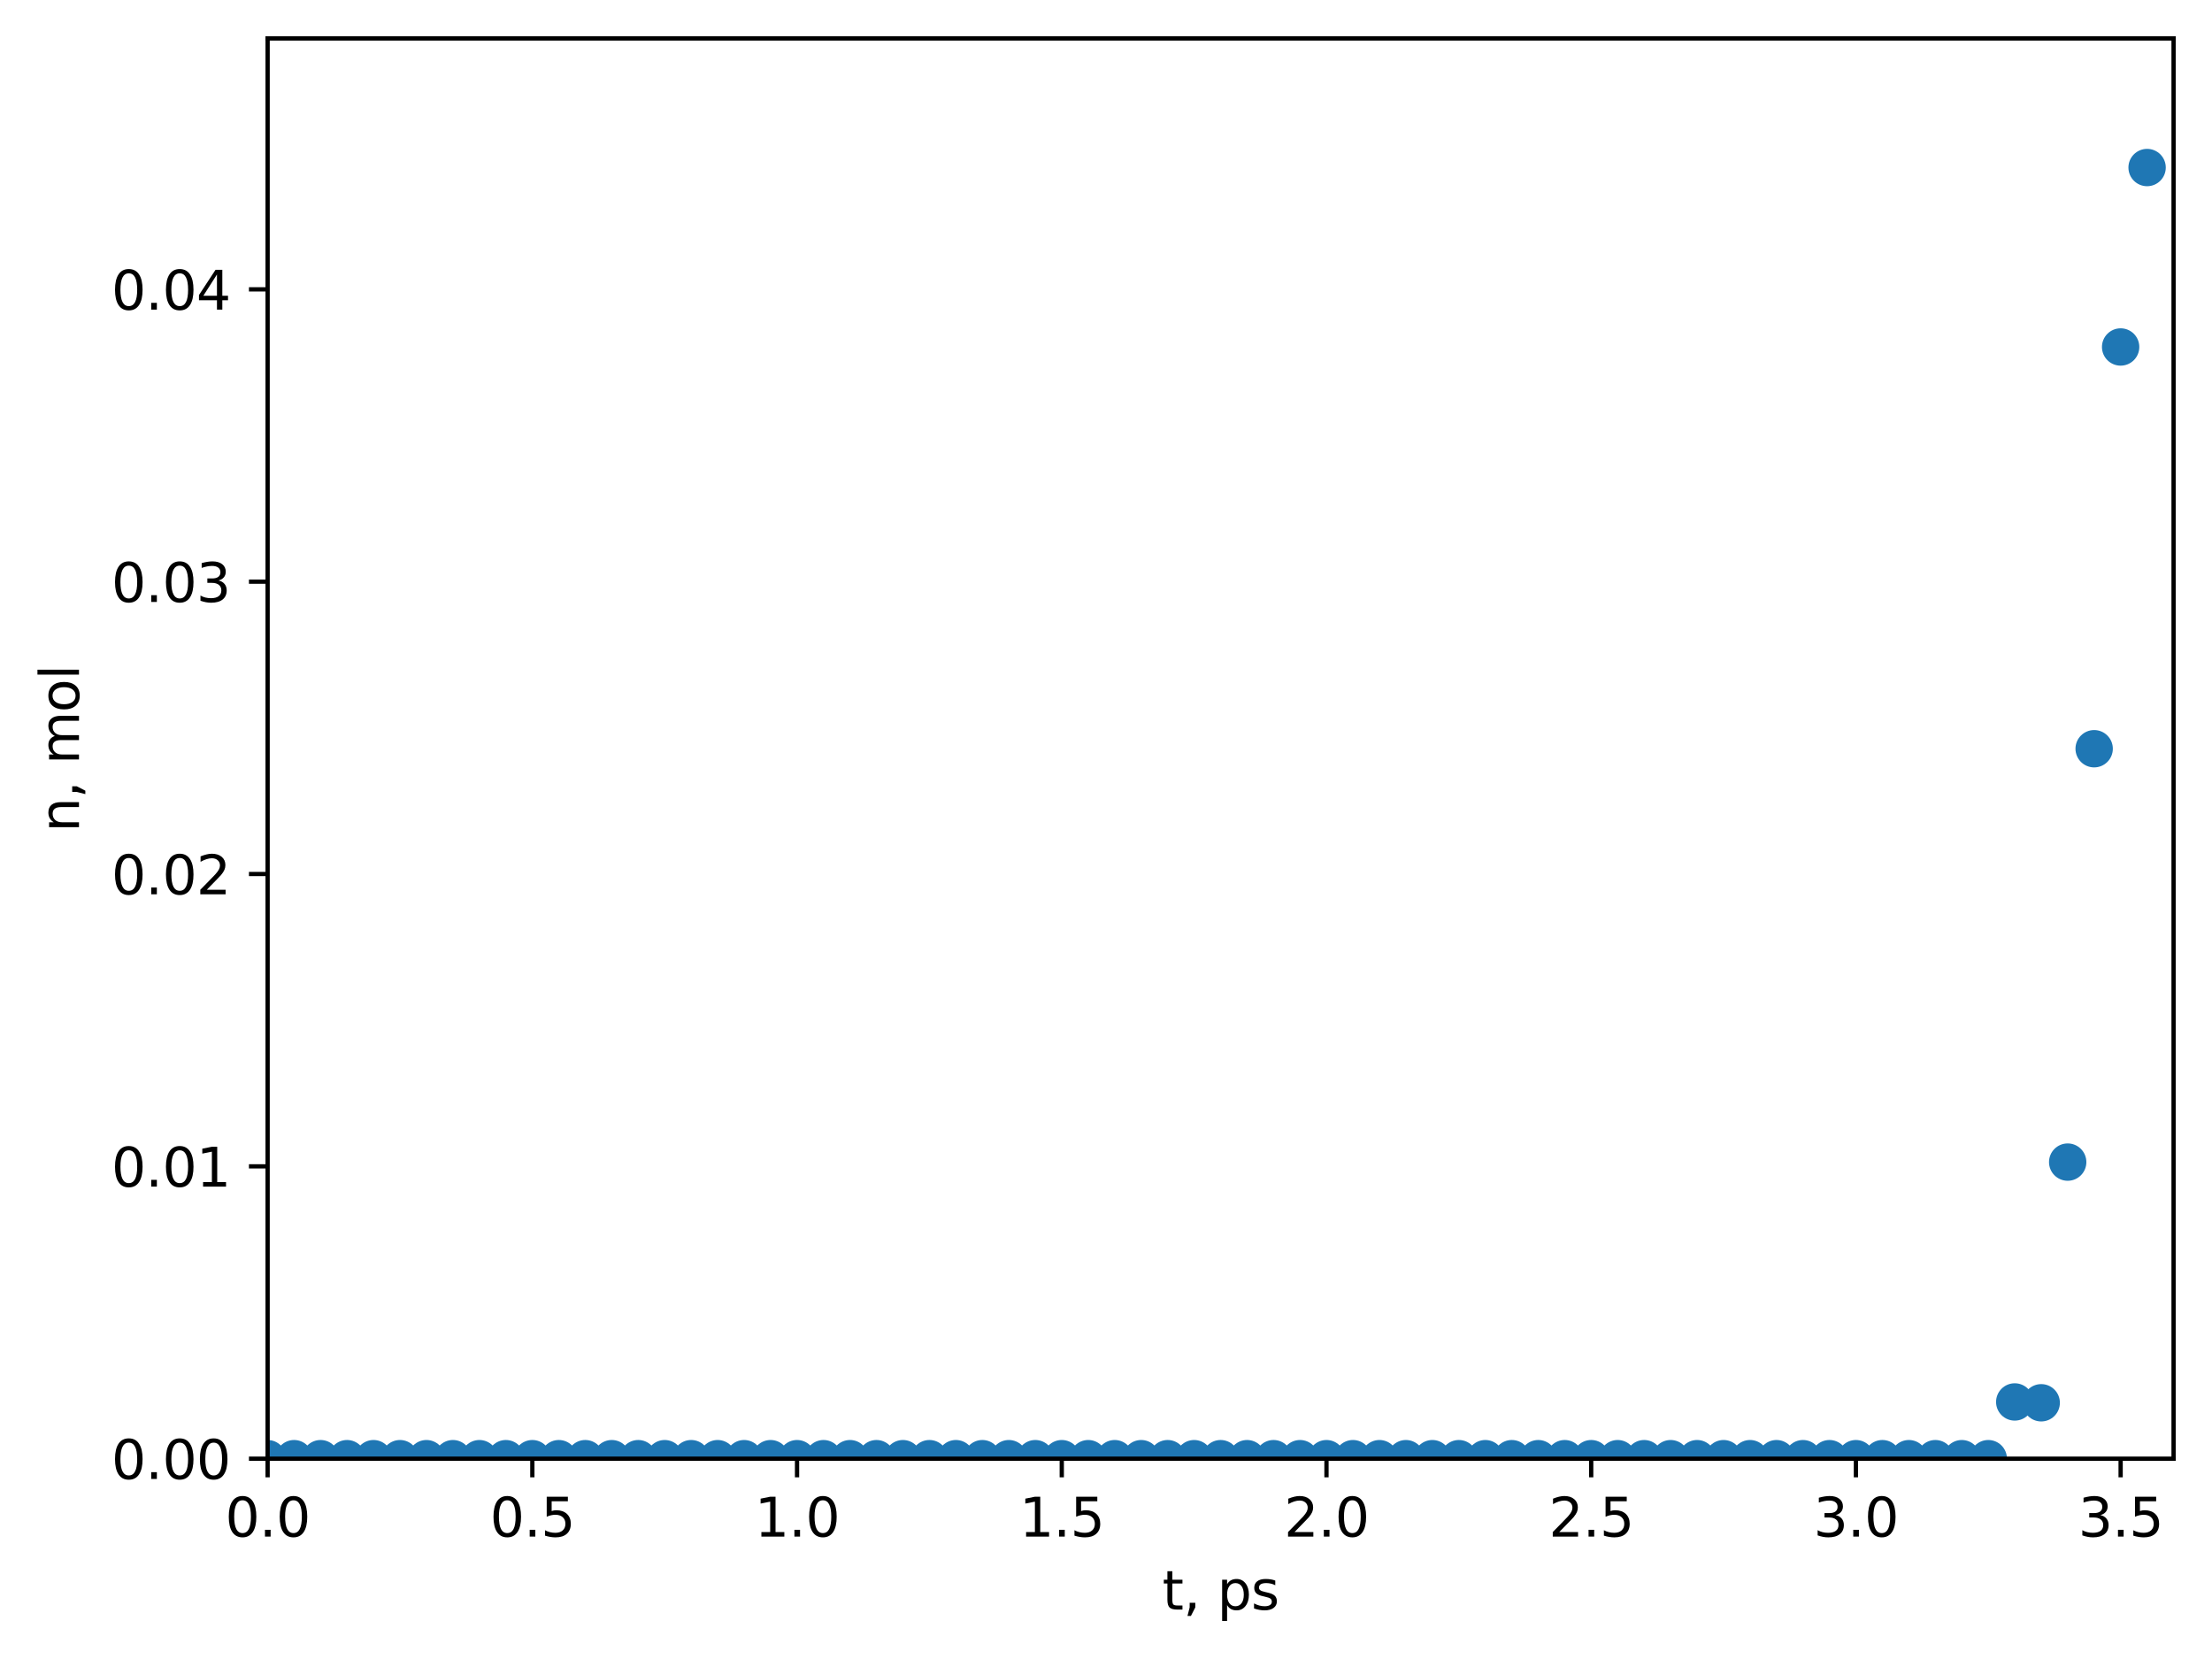 <?xml version="1.0" encoding="utf-8" standalone="no"?>
<!DOCTYPE svg PUBLIC "-//W3C//DTD SVG 1.1//EN"
  "http://www.w3.org/Graphics/SVG/1.1/DTD/svg11.dtd">
<svg xmlns:xlink="http://www.w3.org/1999/xlink" width="414.464pt" height="310.868pt" viewBox="0 0 414.464 310.868" xmlns="http://www.w3.org/2000/svg" version="1.1">
 <defs>
  <style type="text/css">*{stroke-linejoin: round; stroke-linecap: butt}</style>
 </defs>
 <g id="figure_1">
  <g id="patch_1">
   <path d="M 0 310.868 
L 414.464 310.868 
L 414.464 0 
L 0 0 
z
" style="fill: #ffffff"/>
  </g>
  <g id="axes_1">
   <g id="patch_2">
    <path d="M 50.144 273.312 
L 407.264 273.312 
L 407.264 7.2 
L 50.144 7.2 
z
" style="fill: #ffffff"/>
   </g>
   <g id="PathCollection_1">
    <defs>
     <path id="m63cf8d79bf" d="M 0 3 
C 0.796 3 1.559 2.684 2.121 2.121 
C 2.684 1.559 3 0.796 3 0 
C 3 -0.796 2.684 -1.559 2.121 -2.121 
C 1.559 -2.684 0.796 -3 0 -3 
C -0.796 -3 -1.559 -2.684 -2.121 -2.121 
C -2.684 -1.559 -3 -0.796 -3 0 
C -3 0.796 -2.684 1.559 -2.121 2.121 
C -1.559 2.684 -0.796 3 0 3 
z
" style="stroke: #1f77b4"/>
    </defs>
    <g clip-path="url(#pa82d43475c)">
     <use xlink:href="#m63cf8d79bf" x="50.144" y="273.312" style="fill: #1f77b4; stroke: #1f77b4"/>
     <use xlink:href="#m63cf8d79bf" x="55.104" y="273.312" style="fill: #1f77b4; stroke: #1f77b4"/>
     <use xlink:href="#m63cf8d79bf" x="60.064" y="273.312" style="fill: #1f77b4; stroke: #1f77b4"/>
     <use xlink:href="#m63cf8d79bf" x="65.024" y="273.312" style="fill: #1f77b4; stroke: #1f77b4"/>
     <use xlink:href="#m63cf8d79bf" x="69.984" y="273.312" style="fill: #1f77b4; stroke: #1f77b4"/>
     <use xlink:href="#m63cf8d79bf" x="74.944" y="273.312" style="fill: #1f77b4; stroke: #1f77b4"/>
     <use xlink:href="#m63cf8d79bf" x="79.904" y="273.312" style="fill: #1f77b4; stroke: #1f77b4"/>
     <use xlink:href="#m63cf8d79bf" x="84.864" y="273.312" style="fill: #1f77b4; stroke: #1f77b4"/>
     <use xlink:href="#m63cf8d79bf" x="89.824" y="273.312" style="fill: #1f77b4; stroke: #1f77b4"/>
     <use xlink:href="#m63cf8d79bf" x="94.784" y="273.312" style="fill: #1f77b4; stroke: #1f77b4"/>
     <use xlink:href="#m63cf8d79bf" x="99.744" y="273.312" style="fill: #1f77b4; stroke: #1f77b4"/>
     <use xlink:href="#m63cf8d79bf" x="104.704" y="273.312" style="fill: #1f77b4; stroke: #1f77b4"/>
     <use xlink:href="#m63cf8d79bf" x="109.664" y="273.312" style="fill: #1f77b4; stroke: #1f77b4"/>
     <use xlink:href="#m63cf8d79bf" x="114.624" y="273.312" style="fill: #1f77b4; stroke: #1f77b4"/>
     <use xlink:href="#m63cf8d79bf" x="119.584" y="273.312" style="fill: #1f77b4; stroke: #1f77b4"/>
     <use xlink:href="#m63cf8d79bf" x="124.544" y="273.312" style="fill: #1f77b4; stroke: #1f77b4"/>
     <use xlink:href="#m63cf8d79bf" x="129.504" y="273.312" style="fill: #1f77b4; stroke: #1f77b4"/>
     <use xlink:href="#m63cf8d79bf" x="134.464" y="273.312" style="fill: #1f77b4; stroke: #1f77b4"/>
     <use xlink:href="#m63cf8d79bf" x="139.424" y="273.312" style="fill: #1f77b4; stroke: #1f77b4"/>
     <use xlink:href="#m63cf8d79bf" x="144.384" y="273.312" style="fill: #1f77b4; stroke: #1f77b4"/>
     <use xlink:href="#m63cf8d79bf" x="149.344" y="273.312" style="fill: #1f77b4; stroke: #1f77b4"/>
     <use xlink:href="#m63cf8d79bf" x="154.304" y="273.312" style="fill: #1f77b4; stroke: #1f77b4"/>
     <use xlink:href="#m63cf8d79bf" x="159.264" y="273.312" style="fill: #1f77b4; stroke: #1f77b4"/>
     <use xlink:href="#m63cf8d79bf" x="164.224" y="273.312" style="fill: #1f77b4; stroke: #1f77b4"/>
     <use xlink:href="#m63cf8d79bf" x="169.184" y="273.312" style="fill: #1f77b4; stroke: #1f77b4"/>
     <use xlink:href="#m63cf8d79bf" x="174.144" y="273.312" style="fill: #1f77b4; stroke: #1f77b4"/>
     <use xlink:href="#m63cf8d79bf" x="179.104" y="273.312" style="fill: #1f77b4; stroke: #1f77b4"/>
     <use xlink:href="#m63cf8d79bf" x="184.064" y="273.312" style="fill: #1f77b4; stroke: #1f77b4"/>
     <use xlink:href="#m63cf8d79bf" x="189.024" y="273.312" style="fill: #1f77b4; stroke: #1f77b4"/>
     <use xlink:href="#m63cf8d79bf" x="193.984" y="273.312" style="fill: #1f77b4; stroke: #1f77b4"/>
     <use xlink:href="#m63cf8d79bf" x="198.944" y="273.312" style="fill: #1f77b4; stroke: #1f77b4"/>
     <use xlink:href="#m63cf8d79bf" x="203.904" y="273.312" style="fill: #1f77b4; stroke: #1f77b4"/>
     <use xlink:href="#m63cf8d79bf" x="208.864" y="273.312" style="fill: #1f77b4; stroke: #1f77b4"/>
     <use xlink:href="#m63cf8d79bf" x="213.824" y="273.312" style="fill: #1f77b4; stroke: #1f77b4"/>
     <use xlink:href="#m63cf8d79bf" x="218.784" y="273.312" style="fill: #1f77b4; stroke: #1f77b4"/>
     <use xlink:href="#m63cf8d79bf" x="223.744" y="273.312" style="fill: #1f77b4; stroke: #1f77b4"/>
     <use xlink:href="#m63cf8d79bf" x="228.704" y="273.312" style="fill: #1f77b4; stroke: #1f77b4"/>
     <use xlink:href="#m63cf8d79bf" x="233.664" y="273.312" style="fill: #1f77b4; stroke: #1f77b4"/>
     <use xlink:href="#m63cf8d79bf" x="238.624" y="273.312" style="fill: #1f77b4; stroke: #1f77b4"/>
     <use xlink:href="#m63cf8d79bf" x="243.584" y="273.312" style="fill: #1f77b4; stroke: #1f77b4"/>
     <use xlink:href="#m63cf8d79bf" x="248.544" y="273.312" style="fill: #1f77b4; stroke: #1f77b4"/>
     <use xlink:href="#m63cf8d79bf" x="253.504" y="273.312" style="fill: #1f77b4; stroke: #1f77b4"/>
     <use xlink:href="#m63cf8d79bf" x="258.464" y="273.312" style="fill: #1f77b4; stroke: #1f77b4"/>
     <use xlink:href="#m63cf8d79bf" x="263.424" y="273.312" style="fill: #1f77b4; stroke: #1f77b4"/>
     <use xlink:href="#m63cf8d79bf" x="268.384" y="273.312" style="fill: #1f77b4; stroke: #1f77b4"/>
     <use xlink:href="#m63cf8d79bf" x="273.344" y="273.312" style="fill: #1f77b4; stroke: #1f77b4"/>
     <use xlink:href="#m63cf8d79bf" x="278.304" y="273.312" style="fill: #1f77b4; stroke: #1f77b4"/>
     <use xlink:href="#m63cf8d79bf" x="283.264" y="273.312" style="fill: #1f77b4; stroke: #1f77b4"/>
     <use xlink:href="#m63cf8d79bf" x="288.224" y="273.312" style="fill: #1f77b4; stroke: #1f77b4"/>
     <use xlink:href="#m63cf8d79bf" x="293.184" y="273.312" style="fill: #1f77b4; stroke: #1f77b4"/>
     <use xlink:href="#m63cf8d79bf" x="298.144" y="273.312" style="fill: #1f77b4; stroke: #1f77b4"/>
     <use xlink:href="#m63cf8d79bf" x="303.104" y="273.312" style="fill: #1f77b4; stroke: #1f77b4"/>
     <use xlink:href="#m63cf8d79bf" x="308.064" y="273.312" style="fill: #1f77b4; stroke: #1f77b4"/>
     <use xlink:href="#m63cf8d79bf" x="313.024" y="273.312" style="fill: #1f77b4; stroke: #1f77b4"/>
     <use xlink:href="#m63cf8d79bf" x="317.984" y="273.312" style="fill: #1f77b4; stroke: #1f77b4"/>
     <use xlink:href="#m63cf8d79bf" x="322.944" y="273.312" style="fill: #1f77b4; stroke: #1f77b4"/>
     <use xlink:href="#m63cf8d79bf" x="327.904" y="273.312" style="fill: #1f77b4; stroke: #1f77b4"/>
     <use xlink:href="#m63cf8d79bf" x="332.864" y="273.312" style="fill: #1f77b4; stroke: #1f77b4"/>
     <use xlink:href="#m63cf8d79bf" x="337.824" y="273.312" style="fill: #1f77b4; stroke: #1f77b4"/>
     <use xlink:href="#m63cf8d79bf" x="342.784" y="273.312" style="fill: #1f77b4; stroke: #1f77b4"/>
     <use xlink:href="#m63cf8d79bf" x="347.744" y="273.312" style="fill: #1f77b4; stroke: #1f77b4"/>
     <use xlink:href="#m63cf8d79bf" x="352.704" y="273.312" style="fill: #1f77b4; stroke: #1f77b4"/>
     <use xlink:href="#m63cf8d79bf" x="357.664" y="273.312" style="fill: #1f77b4; stroke: #1f77b4"/>
     <use xlink:href="#m63cf8d79bf" x="362.624" y="273.312" style="fill: #1f77b4; stroke: #1f77b4"/>
     <use xlink:href="#m63cf8d79bf" x="367.584" y="273.312" style="fill: #1f77b4; stroke: #1f77b4"/>
     <use xlink:href="#m63cf8d79bf" x="372.544" y="273.312" style="fill: #1f77b4; stroke: #1f77b4"/>
     <use xlink:href="#m63cf8d79bf" x="377.504" y="262.684" style="fill: #1f77b4; stroke: #1f77b4"/>
     <use xlink:href="#m63cf8d79bf" x="382.464" y="262.84" style="fill: #1f77b4; stroke: #1f77b4"/>
     <use xlink:href="#m63cf8d79bf" x="387.424" y="217.744" style="fill: #1f77b4; stroke: #1f77b4"/>
     <use xlink:href="#m63cf8d79bf" x="392.384" y="140.289" style="fill: #1f77b4; stroke: #1f77b4"/>
     <use xlink:href="#m63cf8d79bf" x="397.344" y="65.015" style="fill: #1f77b4; stroke: #1f77b4"/>
     <use xlink:href="#m63cf8d79bf" x="402.304" y="31.392" style="fill: #1f77b4; stroke: #1f77b4"/>
    </g>
   </g>
   <g id="matplotlib.axis_1">
    <g id="xtick_1">
     <g id="line2d_1">
      <defs>
       <path id="m261ef3c77a" d="M 0 0 
L 0 3.5 
" style="stroke: #000000; stroke-width: 0.8"/>
      </defs>
      <g>
       <use xlink:href="#m261ef3c77a" x="50.144" y="273.312" style="stroke: #000000; stroke-width: 0.8"/>
      </g>
     </g>
     <g id="text_1">
      <!-- 0.0 -->
      <g transform="translate(42.192 287.91) scale(0.1 -0.1)">
       <defs>
        <path id="DejaVuSans-30" d="M 2034 4250 
Q 1547 4250 1301 3770 
Q 1056 3291 1056 2328 
Q 1056 1369 1301 889 
Q 1547 409 2034 409 
Q 2525 409 2770 889 
Q 3016 1369 3016 2328 
Q 3016 3291 2770 3770 
Q 2525 4250 2034 4250 
z
M 2034 4750 
Q 2819 4750 3233 4129 
Q 3647 3509 3647 2328 
Q 3647 1150 3233 529 
Q 2819 -91 2034 -91 
Q 1250 -91 836 529 
Q 422 1150 422 2328 
Q 422 3509 836 4129 
Q 1250 4750 2034 4750 
z
" transform="scale(0.016)"/>
        <path id="DejaVuSans-2e" d="M 684 794 
L 1344 794 
L 1344 0 
L 684 0 
L 684 794 
z
" transform="scale(0.016)"/>
       </defs>
       <use xlink:href="#DejaVuSans-30"/>
       <use xlink:href="#DejaVuSans-2e" x="63.623"/>
       <use xlink:href="#DejaVuSans-30" x="95.41"/>
      </g>
     </g>
    </g>
    <g id="xtick_2">
     <g id="line2d_2">
      <g>
       <use xlink:href="#m261ef3c77a" x="99.744" y="273.312" style="stroke: #000000; stroke-width: 0.8"/>
      </g>
     </g>
     <g id="text_2">
      <!-- 0.5 -->
      <g transform="translate(91.792 287.91) scale(0.1 -0.1)">
       <defs>
        <path id="DejaVuSans-35" d="M 691 4666 
L 3169 4666 
L 3169 4134 
L 1269 4134 
L 1269 2991 
Q 1406 3038 1543 3061 
Q 1681 3084 1819 3084 
Q 2600 3084 3056 2656 
Q 3513 2228 3513 1497 
Q 3513 744 3044 326 
Q 2575 -91 1722 -91 
Q 1428 -91 1123 -41 
Q 819 9 494 109 
L 494 744 
Q 775 591 1075 516 
Q 1375 441 1709 441 
Q 2250 441 2565 725 
Q 2881 1009 2881 1497 
Q 2881 1984 2565 2268 
Q 2250 2553 1709 2553 
Q 1456 2553 1204 2497 
Q 953 2441 691 2322 
L 691 4666 
z
" transform="scale(0.016)"/>
       </defs>
       <use xlink:href="#DejaVuSans-30"/>
       <use xlink:href="#DejaVuSans-2e" x="63.623"/>
       <use xlink:href="#DejaVuSans-35" x="95.41"/>
      </g>
     </g>
    </g>
    <g id="xtick_3">
     <g id="line2d_3">
      <g>
       <use xlink:href="#m261ef3c77a" x="149.344" y="273.312" style="stroke: #000000; stroke-width: 0.8"/>
      </g>
     </g>
     <g id="text_3">
      <!-- 1.0 -->
      <g transform="translate(141.392 287.91) scale(0.1 -0.1)">
       <defs>
        <path id="DejaVuSans-31" d="M 794 531 
L 1825 531 
L 1825 4091 
L 703 3866 
L 703 4441 
L 1819 4666 
L 2450 4666 
L 2450 531 
L 3481 531 
L 3481 0 
L 794 0 
L 794 531 
z
" transform="scale(0.016)"/>
       </defs>
       <use xlink:href="#DejaVuSans-31"/>
       <use xlink:href="#DejaVuSans-2e" x="63.623"/>
       <use xlink:href="#DejaVuSans-30" x="95.41"/>
      </g>
     </g>
    </g>
    <g id="xtick_4">
     <g id="line2d_4">
      <g>
       <use xlink:href="#m261ef3c77a" x="198.944" y="273.312" style="stroke: #000000; stroke-width: 0.8"/>
      </g>
     </g>
     <g id="text_4">
      <!-- 1.5 -->
      <g transform="translate(190.992 287.91) scale(0.1 -0.1)">
       <use xlink:href="#DejaVuSans-31"/>
       <use xlink:href="#DejaVuSans-2e" x="63.623"/>
       <use xlink:href="#DejaVuSans-35" x="95.41"/>
      </g>
     </g>
    </g>
    <g id="xtick_5">
     <g id="line2d_5">
      <g>
       <use xlink:href="#m261ef3c77a" x="248.544" y="273.312" style="stroke: #000000; stroke-width: 0.8"/>
      </g>
     </g>
     <g id="text_5">
      <!-- 2.0 -->
      <g transform="translate(240.592 287.91) scale(0.1 -0.1)">
       <defs>
        <path id="DejaVuSans-32" d="M 1228 531 
L 3431 531 
L 3431 0 
L 469 0 
L 469 531 
Q 828 903 1448 1529 
Q 2069 2156 2228 2338 
Q 2531 2678 2651 2914 
Q 2772 3150 2772 3378 
Q 2772 3750 2511 3984 
Q 2250 4219 1831 4219 
Q 1534 4219 1204 4116 
Q 875 4013 500 3803 
L 500 4441 
Q 881 4594 1212 4672 
Q 1544 4750 1819 4750 
Q 2544 4750 2975 4387 
Q 3406 4025 3406 3419 
Q 3406 3131 3298 2873 
Q 3191 2616 2906 2266 
Q 2828 2175 2409 1742 
Q 1991 1309 1228 531 
z
" transform="scale(0.016)"/>
       </defs>
       <use xlink:href="#DejaVuSans-32"/>
       <use xlink:href="#DejaVuSans-2e" x="63.623"/>
       <use xlink:href="#DejaVuSans-30" x="95.41"/>
      </g>
     </g>
    </g>
    <g id="xtick_6">
     <g id="line2d_6">
      <g>
       <use xlink:href="#m261ef3c77a" x="298.144" y="273.312" style="stroke: #000000; stroke-width: 0.8"/>
      </g>
     </g>
     <g id="text_6">
      <!-- 2.5 -->
      <g transform="translate(290.192 287.91) scale(0.1 -0.1)">
       <use xlink:href="#DejaVuSans-32"/>
       <use xlink:href="#DejaVuSans-2e" x="63.623"/>
       <use xlink:href="#DejaVuSans-35" x="95.41"/>
      </g>
     </g>
    </g>
    <g id="xtick_7">
     <g id="line2d_7">
      <g>
       <use xlink:href="#m261ef3c77a" x="347.744" y="273.312" style="stroke: #000000; stroke-width: 0.8"/>
      </g>
     </g>
     <g id="text_7">
      <!-- 3.0 -->
      <g transform="translate(339.792 287.91) scale(0.1 -0.1)">
       <defs>
        <path id="DejaVuSans-33" d="M 2597 2516 
Q 3050 2419 3304 2112 
Q 3559 1806 3559 1356 
Q 3559 666 3084 287 
Q 2609 -91 1734 -91 
Q 1441 -91 1130 -33 
Q 819 25 488 141 
L 488 750 
Q 750 597 1062 519 
Q 1375 441 1716 441 
Q 2309 441 2620 675 
Q 2931 909 2931 1356 
Q 2931 1769 2642 2001 
Q 2353 2234 1838 2234 
L 1294 2234 
L 1294 2753 
L 1863 2753 
Q 2328 2753 2575 2939 
Q 2822 3125 2822 3475 
Q 2822 3834 2567 4026 
Q 2313 4219 1838 4219 
Q 1578 4219 1281 4162 
Q 984 4106 628 3988 
L 628 4550 
Q 988 4650 1302 4700 
Q 1616 4750 1894 4750 
Q 2613 4750 3031 4423 
Q 3450 4097 3450 3541 
Q 3450 3153 3228 2886 
Q 3006 2619 2597 2516 
z
" transform="scale(0.016)"/>
       </defs>
       <use xlink:href="#DejaVuSans-33"/>
       <use xlink:href="#DejaVuSans-2e" x="63.623"/>
       <use xlink:href="#DejaVuSans-30" x="95.41"/>
      </g>
     </g>
    </g>
    <g id="xtick_8">
     <g id="line2d_8">
      <g>
       <use xlink:href="#m261ef3c77a" x="397.344" y="273.312" style="stroke: #000000; stroke-width: 0.8"/>
      </g>
     </g>
     <g id="text_8">
      <!-- 3.5 -->
      <g transform="translate(389.392 287.91) scale(0.1 -0.1)">
       <use xlink:href="#DejaVuSans-33"/>
       <use xlink:href="#DejaVuSans-2e" x="63.623"/>
       <use xlink:href="#DejaVuSans-35" x="95.41"/>
      </g>
     </g>
    </g>
    <g id="text_9">
     <!-- t, ps -->
     <g transform="translate(217.787 301.589) scale(0.1 -0.1)">
      <defs>
       <path id="DejaVuSans-74" d="M 1172 4494 
L 1172 3500 
L 2356 3500 
L 2356 3053 
L 1172 3053 
L 1172 1153 
Q 1172 725 1289 603 
Q 1406 481 1766 481 
L 2356 481 
L 2356 0 
L 1766 0 
Q 1100 0 847 248 
Q 594 497 594 1153 
L 594 3053 
L 172 3053 
L 172 3500 
L 594 3500 
L 594 4494 
L 1172 4494 
z
" transform="scale(0.016)"/>
       <path id="DejaVuSans-2c" d="M 750 794 
L 1409 794 
L 1409 256 
L 897 -744 
L 494 -744 
L 750 256 
L 750 794 
z
" transform="scale(0.016)"/>
       <path id="DejaVuSans-20" transform="scale(0.016)"/>
       <path id="DejaVuSans-70" d="M 1159 525 
L 1159 -1331 
L 581 -1331 
L 581 3500 
L 1159 3500 
L 1159 2969 
Q 1341 3281 1617 3432 
Q 1894 3584 2278 3584 
Q 2916 3584 3314 3078 
Q 3713 2572 3713 1747 
Q 3713 922 3314 415 
Q 2916 -91 2278 -91 
Q 1894 -91 1617 61 
Q 1341 213 1159 525 
z
M 3116 1747 
Q 3116 2381 2855 2742 
Q 2594 3103 2138 3103 
Q 1681 3103 1420 2742 
Q 1159 2381 1159 1747 
Q 1159 1113 1420 752 
Q 1681 391 2138 391 
Q 2594 391 2855 752 
Q 3116 1113 3116 1747 
z
" transform="scale(0.016)"/>
       <path id="DejaVuSans-73" d="M 2834 3397 
L 2834 2853 
Q 2591 2978 2328 3040 
Q 2066 3103 1784 3103 
Q 1356 3103 1142 2972 
Q 928 2841 928 2578 
Q 928 2378 1081 2264 
Q 1234 2150 1697 2047 
L 1894 2003 
Q 2506 1872 2764 1633 
Q 3022 1394 3022 966 
Q 3022 478 2636 193 
Q 2250 -91 1575 -91 
Q 1294 -91 989 -36 
Q 684 19 347 128 
L 347 722 
Q 666 556 975 473 
Q 1284 391 1588 391 
Q 1994 391 2212 530 
Q 2431 669 2431 922 
Q 2431 1156 2273 1281 
Q 2116 1406 1581 1522 
L 1381 1569 
Q 847 1681 609 1914 
Q 372 2147 372 2553 
Q 372 3047 722 3315 
Q 1072 3584 1716 3584 
Q 2034 3584 2315 3537 
Q 2597 3491 2834 3397 
z
" transform="scale(0.016)"/>
      </defs>
      <use xlink:href="#DejaVuSans-74"/>
      <use xlink:href="#DejaVuSans-2c" x="39.209"/>
      <use xlink:href="#DejaVuSans-20" x="70.996"/>
      <use xlink:href="#DejaVuSans-70" x="102.783"/>
      <use xlink:href="#DejaVuSans-73" x="166.26"/>
     </g>
    </g>
   </g>
   <g id="matplotlib.axis_2">
    <g id="ytick_1">
     <g id="line2d_9">
      <defs>
       <path id="m67425acce9" d="M 0 0 
L -3.5 0 
" style="stroke: #000000; stroke-width: 0.8"/>
      </defs>
      <g>
       <use xlink:href="#m67425acce9" x="50.144" y="273.312" style="stroke: #000000; stroke-width: 0.8"/>
      </g>
     </g>
     <g id="text_10">
      <!-- 0.00 -->
      <g transform="translate(20.878 277.111) scale(0.1 -0.1)">
       <use xlink:href="#DejaVuSans-30"/>
       <use xlink:href="#DejaVuSans-2e" x="63.623"/>
       <use xlink:href="#DejaVuSans-30" x="95.41"/>
       <use xlink:href="#DejaVuSans-30" x="159.033"/>
      </g>
     </g>
    </g>
    <g id="ytick_2">
     <g id="line2d_10">
      <g>
       <use xlink:href="#m67425acce9" x="50.144" y="218.538" style="stroke: #000000; stroke-width: 0.8"/>
      </g>
     </g>
     <g id="text_11">
      <!-- 0.01 -->
      <g transform="translate(20.878 222.337) scale(0.1 -0.1)">
       <use xlink:href="#DejaVuSans-30"/>
       <use xlink:href="#DejaVuSans-2e" x="63.623"/>
       <use xlink:href="#DejaVuSans-30" x="95.41"/>
       <use xlink:href="#DejaVuSans-31" x="159.033"/>
      </g>
     </g>
    </g>
    <g id="ytick_3">
     <g id="line2d_11">
      <g>
       <use xlink:href="#m67425acce9" x="50.144" y="163.763" style="stroke: #000000; stroke-width: 0.8"/>
      </g>
     </g>
     <g id="text_12">
      <!-- 0.02 -->
      <g transform="translate(20.878 167.563) scale(0.1 -0.1)">
       <use xlink:href="#DejaVuSans-30"/>
       <use xlink:href="#DejaVuSans-2e" x="63.623"/>
       <use xlink:href="#DejaVuSans-30" x="95.41"/>
       <use xlink:href="#DejaVuSans-32" x="159.033"/>
      </g>
     </g>
    </g>
    <g id="ytick_4">
     <g id="line2d_12">
      <g>
       <use xlink:href="#m67425acce9" x="50.144" y="108.989" style="stroke: #000000; stroke-width: 0.8"/>
      </g>
     </g>
     <g id="text_13">
      <!-- 0.03 -->
      <g transform="translate(20.878 112.788) scale(0.1 -0.1)">
       <use xlink:href="#DejaVuSans-30"/>
       <use xlink:href="#DejaVuSans-2e" x="63.623"/>
       <use xlink:href="#DejaVuSans-30" x="95.41"/>
       <use xlink:href="#DejaVuSans-33" x="159.033"/>
      </g>
     </g>
    </g>
    <g id="ytick_5">
     <g id="line2d_13">
      <g>
       <use xlink:href="#m67425acce9" x="50.144" y="54.215" style="stroke: #000000; stroke-width: 0.8"/>
      </g>
     </g>
     <g id="text_14">
      <!-- 0.04 -->
      <g transform="translate(20.878 58.014) scale(0.1 -0.1)">
       <defs>
        <path id="DejaVuSans-34" d="M 2419 4116 
L 825 1625 
L 2419 1625 
L 2419 4116 
z
M 2253 4666 
L 3047 4666 
L 3047 1625 
L 3713 1625 
L 3713 1100 
L 3047 1100 
L 3047 0 
L 2419 0 
L 2419 1100 
L 313 1100 
L 313 1709 
L 2253 4666 
z
" transform="scale(0.016)"/>
       </defs>
       <use xlink:href="#DejaVuSans-30"/>
       <use xlink:href="#DejaVuSans-2e" x="63.623"/>
       <use xlink:href="#DejaVuSans-30" x="95.41"/>
       <use xlink:href="#DejaVuSans-34" x="159.033"/>
      </g>
     </g>
    </g>
    <g id="text_15">
     <!-- n, mol -->
     <g transform="translate(14.798 155.922) rotate(-90) scale(0.1 -0.1)">
      <defs>
       <path id="DejaVuSans-6e" d="M 3513 2113 
L 3513 0 
L 2938 0 
L 2938 2094 
Q 2938 2591 2744 2837 
Q 2550 3084 2163 3084 
Q 1697 3084 1428 2787 
Q 1159 2491 1159 1978 
L 1159 0 
L 581 0 
L 581 3500 
L 1159 3500 
L 1159 2956 
Q 1366 3272 1645 3428 
Q 1925 3584 2291 3584 
Q 2894 3584 3203 3211 
Q 3513 2838 3513 2113 
z
" transform="scale(0.016)"/>
       <path id="DejaVuSans-6d" d="M 3328 2828 
Q 3544 3216 3844 3400 
Q 4144 3584 4550 3584 
Q 5097 3584 5394 3201 
Q 5691 2819 5691 2113 
L 5691 0 
L 5113 0 
L 5113 2094 
Q 5113 2597 4934 2840 
Q 4756 3084 4391 3084 
Q 3944 3084 3684 2787 
Q 3425 2491 3425 1978 
L 3425 0 
L 2847 0 
L 2847 2094 
Q 2847 2600 2669 2842 
Q 2491 3084 2119 3084 
Q 1678 3084 1418 2786 
Q 1159 2488 1159 1978 
L 1159 0 
L 581 0 
L 581 3500 
L 1159 3500 
L 1159 2956 
Q 1356 3278 1631 3431 
Q 1906 3584 2284 3584 
Q 2666 3584 2933 3390 
Q 3200 3197 3328 2828 
z
" transform="scale(0.016)"/>
       <path id="DejaVuSans-6f" d="M 1959 3097 
Q 1497 3097 1228 2736 
Q 959 2375 959 1747 
Q 959 1119 1226 758 
Q 1494 397 1959 397 
Q 2419 397 2687 759 
Q 2956 1122 2956 1747 
Q 2956 2369 2687 2733 
Q 2419 3097 1959 3097 
z
M 1959 3584 
Q 2709 3584 3137 3096 
Q 3566 2609 3566 1747 
Q 3566 888 3137 398 
Q 2709 -91 1959 -91 
Q 1206 -91 779 398 
Q 353 888 353 1747 
Q 353 2609 779 3096 
Q 1206 3584 1959 3584 
z
" transform="scale(0.016)"/>
       <path id="DejaVuSans-6c" d="M 603 4863 
L 1178 4863 
L 1178 0 
L 603 0 
L 603 4863 
z
" transform="scale(0.016)"/>
      </defs>
      <use xlink:href="#DejaVuSans-6e"/>
      <use xlink:href="#DejaVuSans-2c" x="63.379"/>
      <use xlink:href="#DejaVuSans-20" x="95.166"/>
      <use xlink:href="#DejaVuSans-6d" x="126.953"/>
      <use xlink:href="#DejaVuSans-6f" x="224.365"/>
      <use xlink:href="#DejaVuSans-6c" x="285.547"/>
     </g>
    </g>
   </g>
   <g id="patch_3">
    <path d="M 50.144 273.312 
L 50.144 7.2 
" style="fill: none; stroke: #000000; stroke-width: 0.8; stroke-linejoin: miter; stroke-linecap: square"/>
   </g>
   <g id="patch_4">
    <path d="M 407.264 273.312 
L 407.264 7.2 
" style="fill: none; stroke: #000000; stroke-width: 0.8; stroke-linejoin: miter; stroke-linecap: square"/>
   </g>
   <g id="patch_5">
    <path d="M 50.144 273.312 
L 407.264 273.312 
" style="fill: none; stroke: #000000; stroke-width: 0.8; stroke-linejoin: miter; stroke-linecap: square"/>
   </g>
   <g id="patch_6">
    <path d="M 50.144 7.2 
L 407.264 7.2 
" style="fill: none; stroke: #000000; stroke-width: 0.8; stroke-linejoin: miter; stroke-linecap: square"/>
   </g>
  </g>
 </g>
 <defs>
  <clipPath id="pa82d43475c">
   <rect x="50.144" y="7.2" width="357.12" height="266.112"/>
  </clipPath>
 </defs>
</svg>
